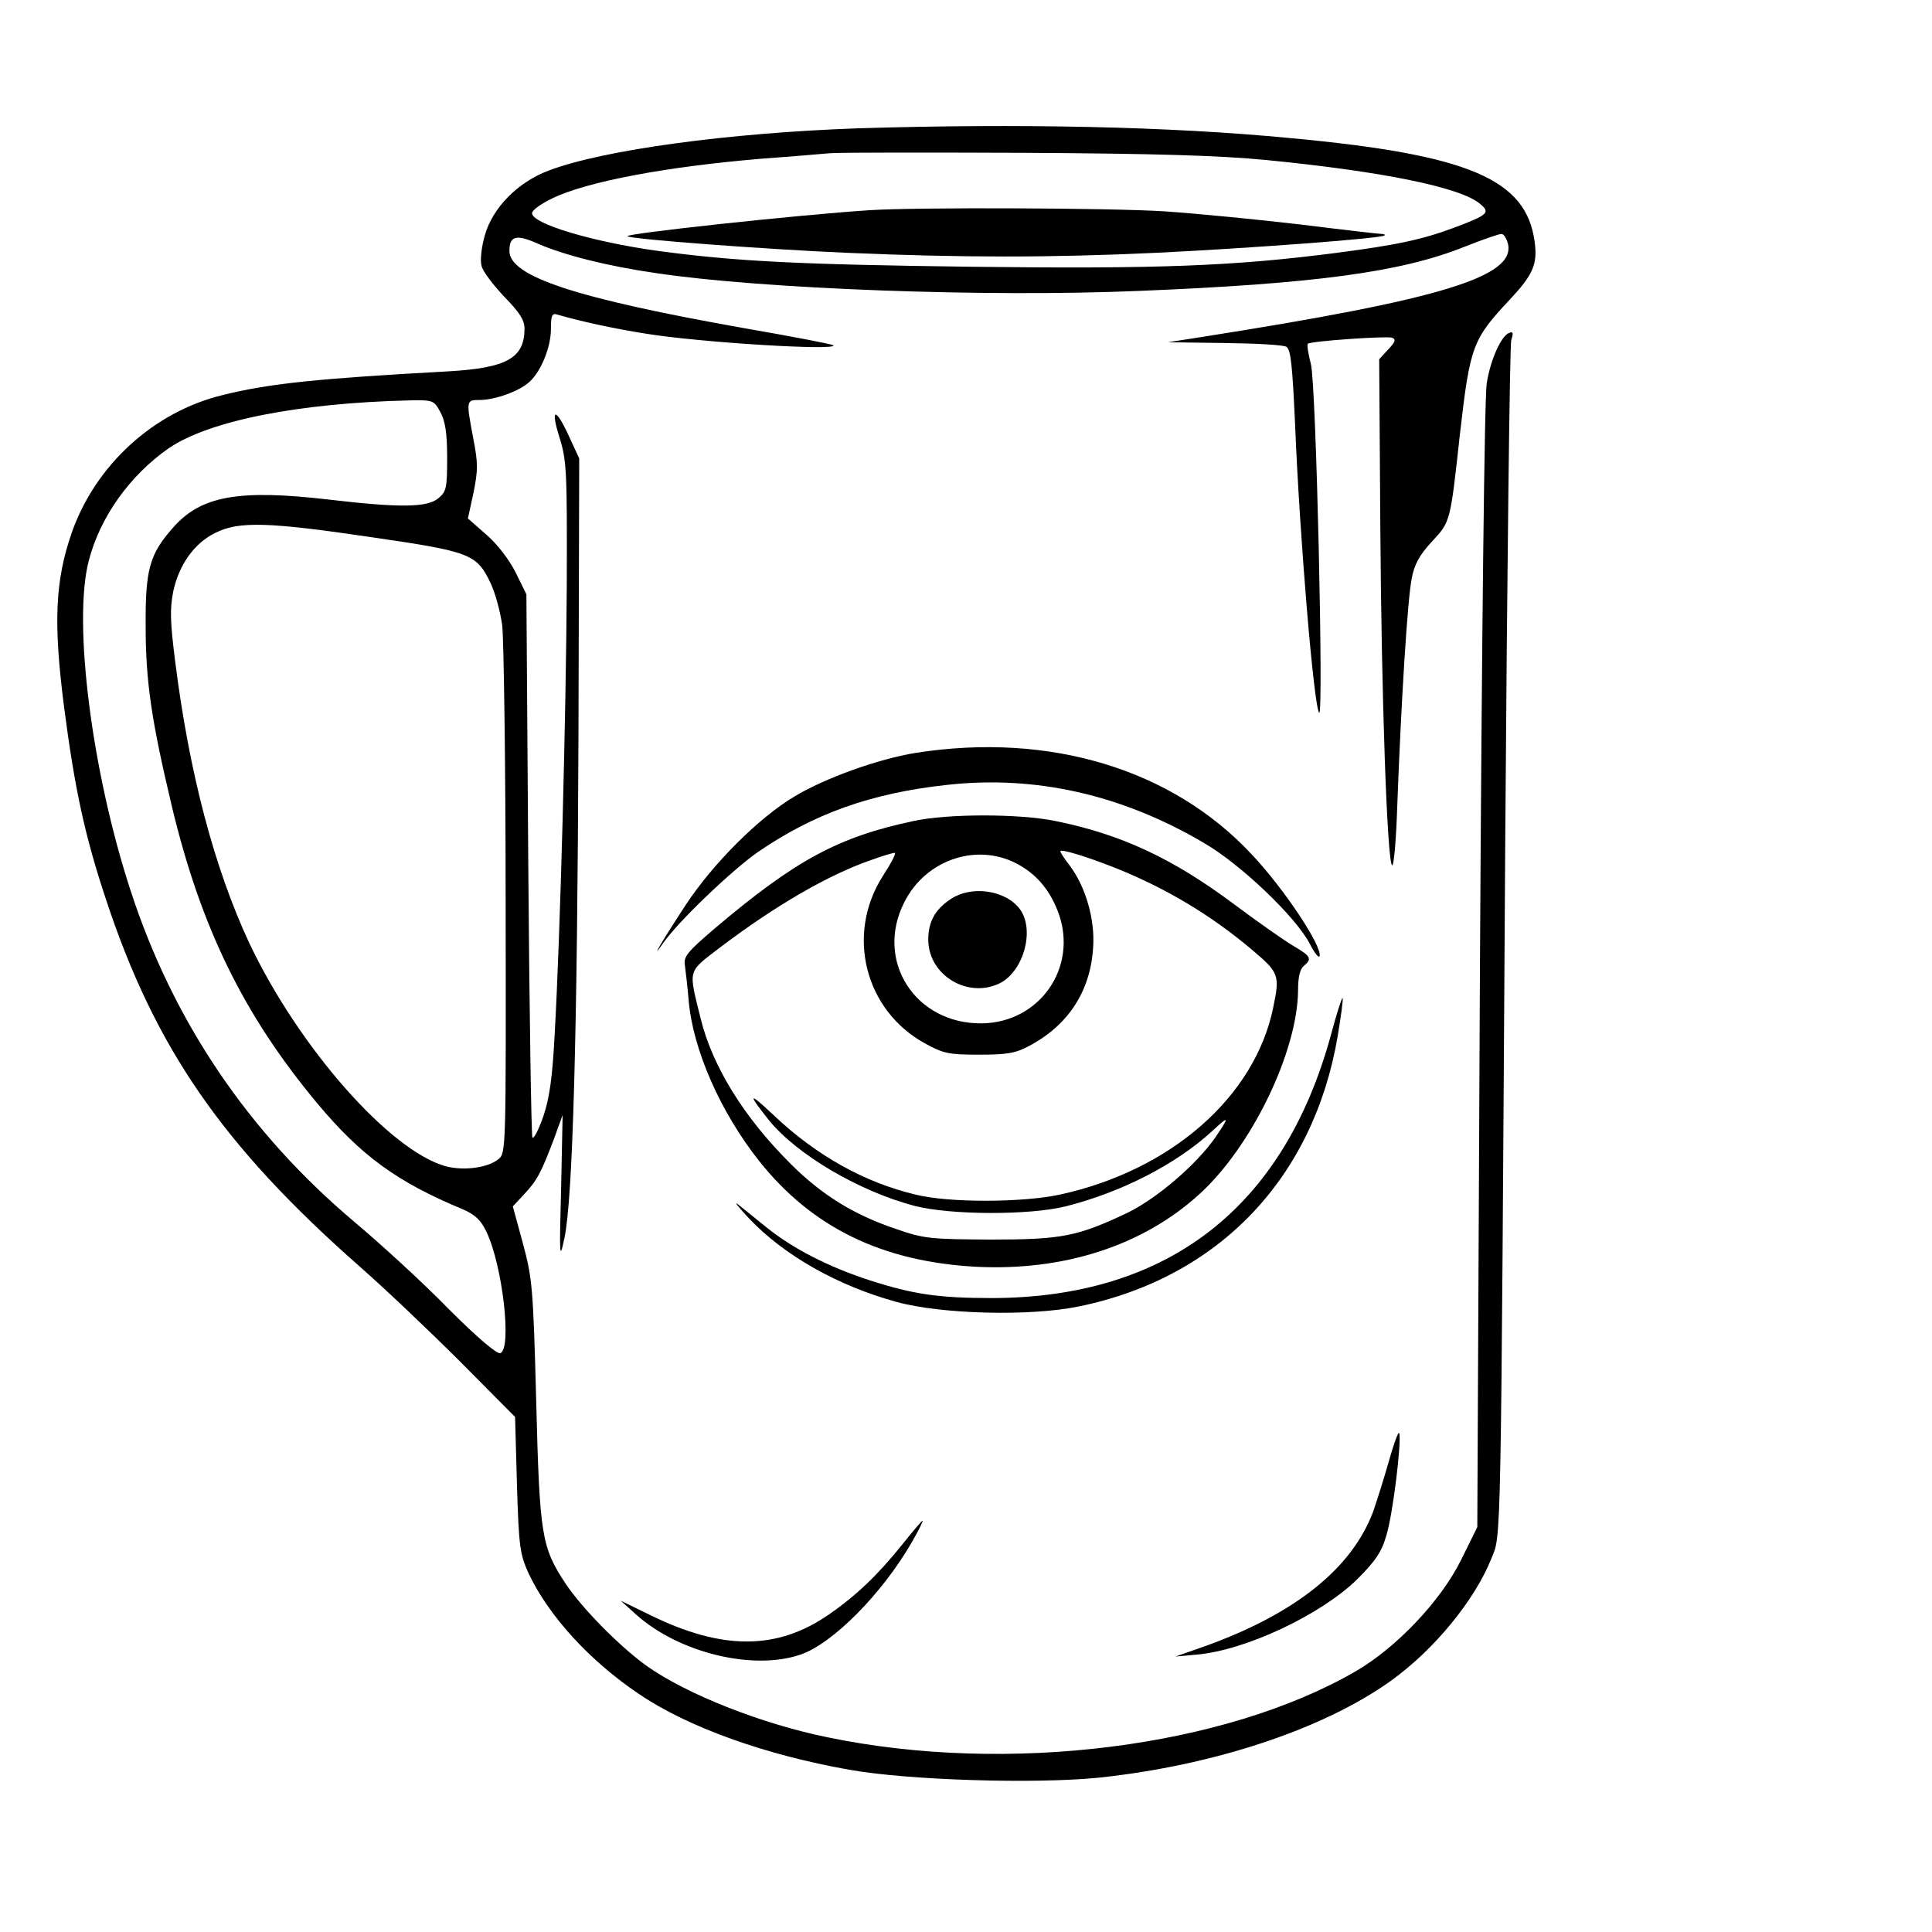 <?xml version="1.0" standalone="no"?>
<!DOCTYPE svg PUBLIC "-//W3C//DTD SVG 20010904//EN"
 "http://www.w3.org/TR/2001/REC-SVG-20010904/DTD/svg10.dtd">
<svg version="1.0" xmlns="http://www.w3.org/2000/svg"
 width="512pt" height="512pt" viewBox="0 0 512 512"
 preserveAspectRatio="xMidYMid meet">
<g transform="translate(0,512) scale(0.1,-0.1)"
fill="#000000" stroke="none">
<path d="M2275 4780 c-343 -12 -676 -57 -821 -112 -82 -31 -148 -98 -169 -171
-9 -31 -13 -67 -9 -81 3 -15 31 -51 60 -82 41 -42 54 -62 54 -85 0 -78 -47
-104 -200 -113 -346 -19 -476 -32 -600 -63 -182 -44 -337 -185 -400 -365 -44
-127 -49 -239 -20 -463 28 -216 55 -340 110 -506 130 -395 309 -655 675 -977
66 -58 185 -171 265 -251 l145 -146 5 -180 c5 -166 8 -184 31 -235 53 -112
161 -231 292 -319 129 -88 336 -162 558 -201 156 -28 493 -38 661 -21 303 32
594 128 773 256 115 82 223 214 267 324 27 67 25 -14 37 1896 5 721 12 1321
16 1334 6 18 5 23 -5 19 -21 -7 -50 -70 -60 -134 -6 -35 -13 -665 -18 -1545
l-7 -1486 -43 -87 c-54 -109 -171 -232 -279 -295 -349 -202 -923 -274 -1400
-175 -176 36 -373 114 -479 189 -71 51 -170 151 -215 218 -64 97 -69 127 -78
484 -8 298 -10 324 -35 417 l-27 99 29 31 c35 37 46 58 79 145 l24 66 -4 -195
c-5 -185 -4 -192 9 -130 22 104 34 542 37 1330 l2 735 -24 52 c-37 83 -54 86
-29 6 20 -64 21 -88 20 -398 -2 -345 -17 -919 -32 -1185 -6 -116 -14 -171 -30
-218 -12 -35 -25 -60 -29 -57 -3 4 -8 329 -11 723 l-5 717 -28 57 c-17 34 -48
75 -78 101 l-49 43 15 69 c12 60 12 78 -1 144 -19 102 -19 101 19 101 41 1
102 23 129 47 31 27 58 92 58 141 0 37 3 43 18 38 62 -18 150 -37 232 -50 147
-24 514 -46 498 -31 -2 3 -108 23 -234 45 -446 79 -624 137 -624 205 0 40 18
45 76 19 69 -30 182 -59 314 -78 282 -42 875 -64 1277 -47 469 19 697 50 864
117 48 19 91 34 98 34 6 0 13 -11 17 -25 22 -88 -174 -148 -811 -248 l-90 -14
150 -2 c83 -1 156 -5 164 -10 12 -7 16 -52 23 -203 12 -300 50 -753 64 -767
12 -12 -8 872 -22 924 -7 27 -11 52 -8 54 7 7 208 21 223 16 11 -4 9 -11 -10
-31 l-24 -26 3 -446 c3 -452 18 -880 31 -895 5 -4 11 68 14 160 10 270 27 544
38 599 7 38 20 62 53 98 50 54 49 49 75 286 27 234 33 250 132 356 62 66 74
94 66 153 -22 166 -173 231 -647 275 -321 31 -720 39 -1145 26z m1080 -84
c306 -30 515 -72 567 -116 28 -23 22 -29 -62 -61 -90 -34 -157 -48 -317 -69
-271 -35 -470 -43 -963 -37 -464 6 -627 14 -836 42 -174 24 -334 72 -334 100
0 8 24 25 53 39 92 45 306 85 562 106 72 5 150 12 175 14 25 2 257 2 515 1
346 -2 515 -7 640 -19z m-2188 -668 c13 -24 18 -56 18 -121 0 -81 -2 -90 -24
-108 -30 -24 -101 -25 -289 -3 -240 28 -340 10 -414 -75 -62 -70 -73 -111 -72
-261 0 -147 16 -252 69 -475 77 -323 191 -555 385 -788 116 -139 211 -209 387
-282 32 -14 47 -28 62 -59 43 -90 68 -310 37 -322 -9 -3 -60 40 -138 118 -67
69 -180 172 -249 230 -281 237 -480 531 -593 878 -103 315 -153 711 -111 873
30 117 109 227 212 299 107 73 343 120 640 127 61 1 63 0 80 -31z m-180 -332
c260 -38 276 -44 313 -121 12 -25 26 -76 31 -113 4 -37 9 -366 9 -732 1 -660
1 -665 -19 -682 -29 -23 -91 -31 -139 -19 -149 41 -390 315 -521 591 -93 199
-160 453 -197 749 -13 103 -14 137 -5 183 15 71 56 129 112 156 62 31 139 29
416 -12z"/>
<path d="M2305 4563 c-186 -12 -650 -62 -642 -69 7 -8 372 -35 582 -44 305
-13 538 -13 818 0 231 11 599 38 606 46 2 2 -1 4 -7 4 -7 0 -103 11 -215 25
-111 13 -274 29 -362 35 -144 9 -654 11 -780 3z"/>
<path d="M2428 3125 c-100 -16 -242 -67 -323 -116 -94 -56 -215 -177 -287
-286 -61 -93 -99 -157 -61 -103 40 58 182 193 250 241 150 103 301 157 503
179 234 26 463 -26 679 -153 99 -57 245 -197 282 -268 12 -24 24 -39 26 -33 8
25 -94 179 -180 270 -211 226 -535 324 -889 269z"/>
<path d="M2420 2944 c-198 -42 -311 -103 -523 -282 -75 -64 -86 -77 -82 -100
2 -15 7 -57 10 -93 11 -130 84 -296 187 -426 140 -176 325 -266 573 -280 233
-12 442 55 592 191 140 126 262 380 263 542 0 34 5 56 15 64 23 19 19 26 -27
53 -24 14 -95 64 -158 111 -162 121 -299 185 -472 220 -95 20 -288 20 -378 0z
m538 -125 c132 -53 251 -124 360 -216 72 -61 74 -67 56 -154 -49 -236 -271
-431 -566 -495 -98 -21 -292 -22 -381 0 -135 32 -263 103 -376 210 -68 64 -71
60 -13 -13 74 -91 240 -189 387 -227 94 -24 302 -25 399 -1 147 37 292 111
389 200 45 42 46 39 8 -17 -50 -72 -155 -162 -233 -200 -133 -63 -174 -71
-363 -71 -158 1 -176 2 -250 28 -111 37 -197 90 -279 172 -124 123 -208 259
-239 385 -33 134 -36 122 51 189 148 112 288 193 401 232 30 11 58 19 62 19 5
0 -9 -27 -31 -61 -99 -154 -49 -356 111 -444 49 -27 63 -30 144 -30 74 0 97 4
132 23 104 55 163 145 170 262 5 74 -20 160 -62 216 -14 18 -25 35 -25 38 0 7
68 -13 148 -45z m-254 7 c48 -28 81 -70 102 -128 50 -143 -51 -288 -204 -290
-176 -2 -284 165 -206 320 58 117 200 162 308 98z"/>
<path d="M2519 2737 c-41 -27 -59 -60 -59 -107 0 -95 106 -158 191 -115 62 33
91 139 53 194 -37 52 -129 66 -185 28z"/>
<path d="M3527 2377 c-125 -458 -433 -696 -898 -697 -142 0 -209 10 -324 47
-108 35 -202 83 -272 139 -32 26 -67 54 -78 63 -11 8 3 -9 30 -38 93 -98 234
-178 390 -221 119 -33 356 -39 485 -12 369 76 621 339 685 716 9 54 15 99 13
101 -2 2 -16 -42 -31 -98z"/>
<path d="M3681 1249 c-13 -46 -32 -106 -42 -135 -57 -151 -206 -270 -444 -356
l-80 -28 55 5 c131 11 331 106 427 200 48 48 65 73 77 116 17 54 41 250 34
271 -2 6 -14 -27 -27 -73z"/>
<path d="M2392 1028 c-65 -81 -122 -136 -196 -187 -136 -94 -281 -95 -471 -2
l-80 39 41 -37 c113 -101 309 -149 435 -106 86 29 218 163 296 299 18 31 30
56 28 56 -2 0 -26 -28 -53 -62z"/>
</g>
</svg>